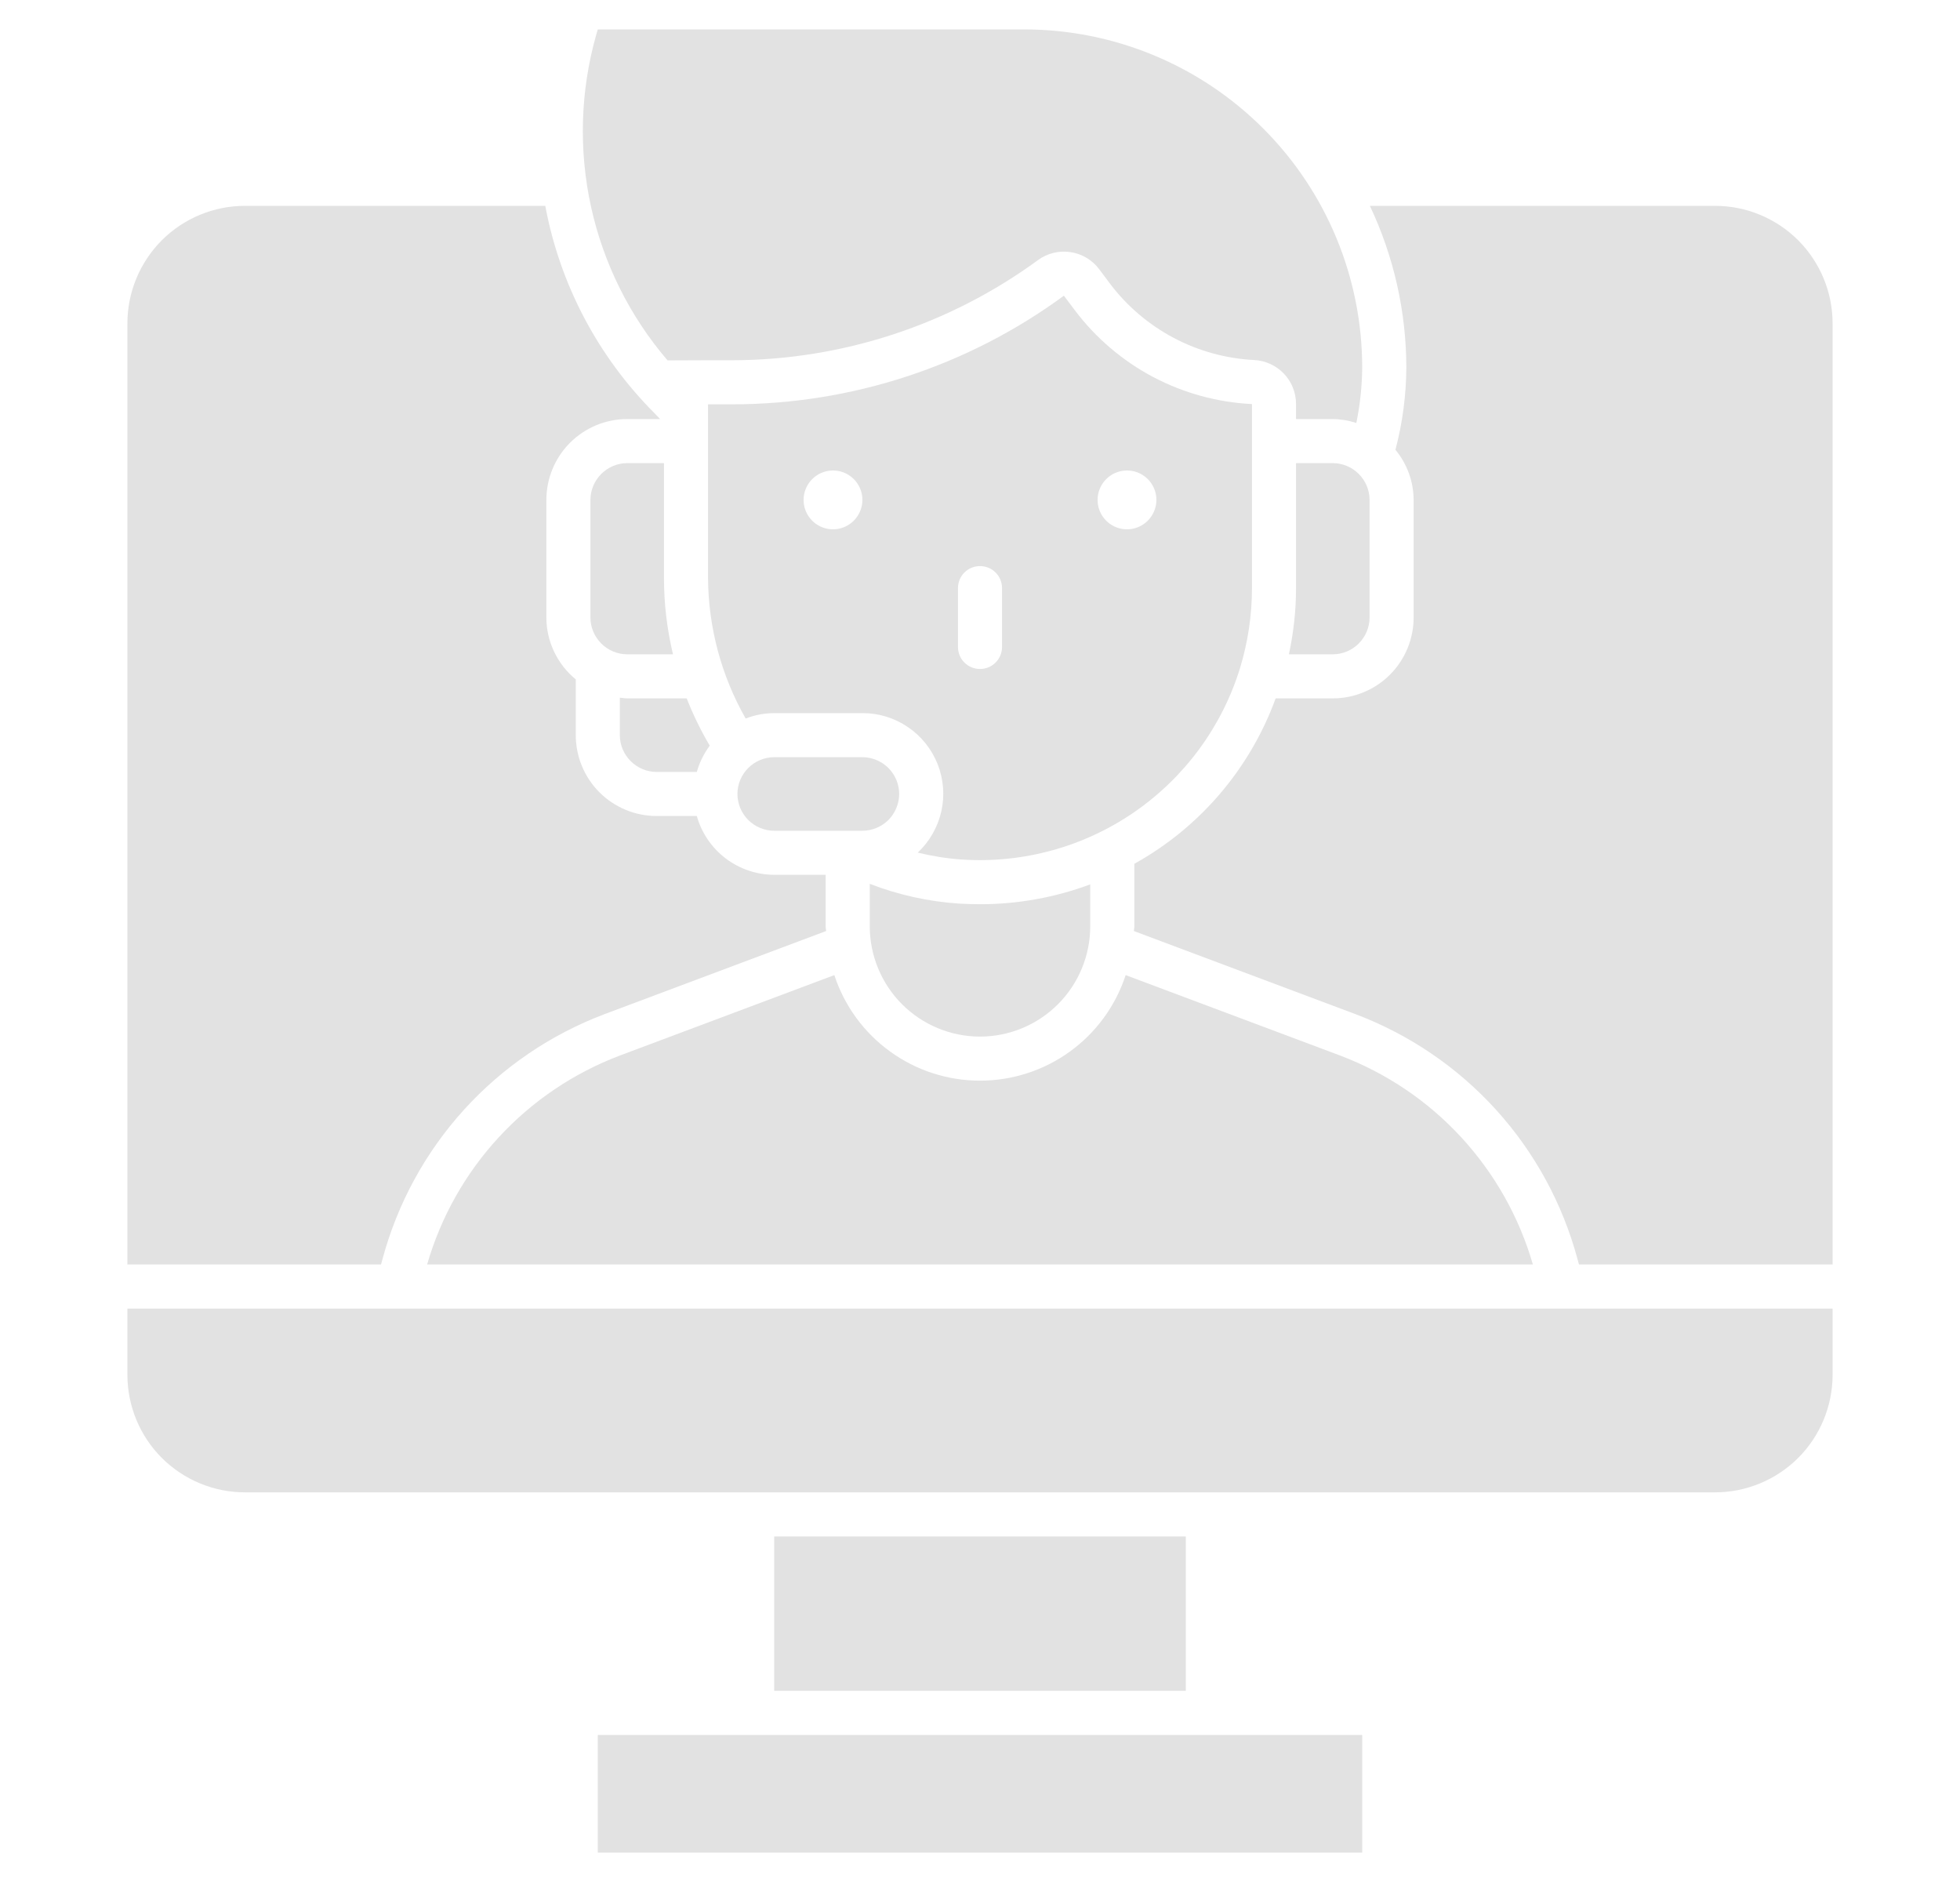 <svg width="25" height="24" viewBox="0 0 25 24" fill="none" xmlns="http://www.w3.org/2000/svg">
<g id="web-cam (1) 2">
<path id="Vector" d="M5.448 16.125H19.552C19.377 15.52 19.064 14.965 18.637 14.502C18.21 14.039 17.681 13.683 17.092 13.46L14.358 12.435C14.23 12.826 13.981 13.168 13.648 13.409C13.314 13.651 12.912 13.781 12.5 13.781C12.088 13.781 11.686 13.651 11.353 13.409C11.019 13.168 10.77 12.826 10.642 12.435L7.908 13.46C7.319 13.683 6.79 14.039 6.363 14.502C5.936 14.964 5.623 15.52 5.448 16.125Z" fill="#E2E2E2"/>
<path id="Vector_2" d="M11.094 11.812C11.094 12.185 11.242 12.543 11.506 12.807C11.769 13.07 12.127 13.219 12.5 13.219C12.873 13.219 13.231 13.07 13.494 12.807C13.758 12.543 13.906 12.185 13.906 11.812V11.278C13.457 11.445 12.982 11.531 12.504 11.531C12.414 11.531 12.323 11.528 12.232 11.523C11.842 11.497 11.458 11.412 11.094 11.271V11.812Z" fill="#E2E2E2"/>
<path id="Vector_3" d="M11 9.656H9.875C9.751 9.656 9.631 9.706 9.544 9.794C9.456 9.881 9.406 10.001 9.406 10.125C9.406 10.249 9.456 10.368 9.544 10.457C9.631 10.544 9.751 10.594 9.875 10.594H11C11.124 10.594 11.243 10.544 11.332 10.457C11.419 10.368 11.469 10.249 11.469 10.125C11.469 10.001 11.419 9.881 11.332 9.794C11.243 9.706 11.124 9.656 11 9.656Z" fill="#E2E2E2"/>
<path id="Vector_4" d="M17 5.906H16.531V7.5C16.531 7.784 16.5 8.067 16.44 8.344H17C17.124 8.344 17.244 8.294 17.331 8.206C17.419 8.118 17.469 7.999 17.469 7.875V6.375C17.469 6.251 17.419 6.132 17.331 6.044C17.244 5.956 17.124 5.906 17 5.906Z" fill="#E2E2E2"/>
<path id="Vector_5" d="M8 5.906C7.876 5.906 7.757 5.956 7.669 6.044C7.581 6.132 7.531 6.251 7.531 6.375V7.875C7.531 7.999 7.581 8.118 7.669 8.206C7.757 8.294 7.876 8.344 8 8.344H8.584C8.508 8.025 8.469 7.699 8.469 7.371V5.906H8Z" fill="#E2E2E2"/>
<path id="Vector_6" d="M15.817 8.519L15.818 8.515C15.918 8.186 15.969 7.844 15.969 7.5V5.153C15.528 5.131 15.097 5.013 14.707 4.807C14.317 4.6 13.977 4.311 13.711 3.958L13.57 3.771C12.346 4.669 10.867 5.154 9.349 5.156H9.031V7.371C9.035 8 9.2 8.617 9.511 9.163C9.627 9.118 9.751 9.094 9.875 9.094H11C11.207 9.093 11.408 9.155 11.579 9.271C11.75 9.386 11.882 9.551 11.959 9.743C12.035 9.935 12.052 10.145 12.007 10.346C11.961 10.548 11.857 10.731 11.706 10.873C11.891 10.918 12.079 10.948 12.268 10.961C13.049 11.013 13.823 10.8 14.467 10.357C15.111 9.913 15.587 9.266 15.817 8.519ZM10.625 6.75C10.551 6.75 10.478 6.728 10.417 6.687C10.355 6.646 10.307 6.587 10.278 6.518C10.25 6.45 10.243 6.375 10.257 6.302C10.272 6.229 10.307 6.162 10.36 6.11C10.412 6.057 10.479 6.022 10.552 6.007C10.625 5.993 10.7 6 10.768 6.028C10.837 6.057 10.896 6.105 10.937 6.167C10.978 6.228 11 6.301 11 6.375C11 6.474 10.96 6.57 10.89 6.64C10.82 6.71 10.725 6.75 10.625 6.75ZM12.781 8.25C12.781 8.325 12.752 8.396 12.699 8.449C12.646 8.502 12.575 8.531 12.5 8.531C12.425 8.531 12.354 8.502 12.301 8.449C12.248 8.396 12.219 8.325 12.219 8.25V7.5C12.219 7.425 12.248 7.354 12.301 7.301C12.354 7.248 12.425 7.219 12.5 7.219C12.575 7.219 12.646 7.248 12.699 7.301C12.752 7.354 12.781 7.425 12.781 7.5V8.25ZM14.375 6.75C14.301 6.75 14.228 6.728 14.167 6.687C14.105 6.646 14.057 6.587 14.028 6.518C14 6.45 13.993 6.375 14.007 6.302C14.022 6.229 14.057 6.162 14.11 6.11C14.162 6.057 14.229 6.022 14.302 6.007C14.375 5.993 14.45 6 14.518 6.028C14.587 6.057 14.646 6.105 14.687 6.167C14.728 6.228 14.75 6.301 14.75 6.375C14.75 6.474 14.71 6.57 14.64 6.64C14.57 6.71 14.475 6.75 14.375 6.75Z" fill="#E2E2E2"/>
<path id="Vector_7" d="M8.375 9.844H8.888C8.922 9.723 8.978 9.61 9.053 9.509C8.939 9.316 8.841 9.115 8.759 8.906H8C7.968 8.906 7.938 8.9 7.906 8.897V9.375C7.906 9.499 7.956 9.618 8.044 9.706C8.132 9.794 8.251 9.844 8.375 9.844Z" fill="#E2E2E2"/>
<path id="Vector_8" d="M17.375 22.125H7.625V23.625H17.375V22.125Z" fill="#E2E2E2"/>
<path id="Vector_9" d="M15.125 19.594H9.875V21.562H15.125V19.594Z" fill="#E2E2E2"/>
<path id="Vector_10" d="M1.625 17.531C1.625 17.929 1.783 18.311 2.064 18.592C2.346 18.873 2.727 19.031 3.125 19.031H21.875C22.273 19.031 22.654 18.873 22.936 18.592C23.217 18.311 23.375 17.929 23.375 17.531V16.688H1.625V17.531Z" fill="#E2E2E2"/>
<path id="Vector_11" d="M9.031 4.594H9.349C10.747 4.59 12.109 4.143 13.238 3.318C13.357 3.23 13.506 3.193 13.653 3.215C13.8 3.236 13.932 3.315 14.021 3.434L14.161 3.621C14.378 3.907 14.654 4.141 14.971 4.309C15.287 4.476 15.637 4.573 15.995 4.591C16.14 4.598 16.276 4.66 16.376 4.765C16.476 4.869 16.531 5.008 16.531 5.153V5.344H17C17.102 5.345 17.203 5.362 17.3 5.394C17.348 5.161 17.373 4.925 17.375 4.688C17.375 3.544 16.921 2.447 16.112 1.638C15.303 0.829 14.206 0.375 13.062 0.375H7.625L7.603 0.45C7.402 1.163 7.38 1.915 7.539 2.638C7.698 3.361 8.033 4.034 8.515 4.596C8.647 4.595 8.814 4.594 9.031 4.594Z" fill="#E2E2E2"/>
<path id="Vector_12" d="M4.88 16.052C5.071 15.345 5.427 14.693 5.919 14.151C6.411 13.609 7.025 13.192 7.71 12.933L10.537 11.873C10.537 11.853 10.531 11.833 10.531 11.812V11.156H9.875C9.651 11.155 9.434 11.082 9.256 10.947C9.078 10.811 8.948 10.622 8.888 10.406H8.375C8.102 10.406 7.839 10.297 7.646 10.104C7.453 9.911 7.344 9.648 7.344 9.375V8.664C7.227 8.568 7.133 8.448 7.068 8.311C7.003 8.175 6.969 8.026 6.969 7.875V6.375C6.969 6.102 7.078 5.839 7.271 5.646C7.464 5.453 7.727 5.344 8 5.344H8.42L8.342 5.263C7.625 4.543 7.141 3.624 6.955 2.625H3.125C2.727 2.625 2.346 2.783 2.064 3.064C1.783 3.346 1.625 3.727 1.625 4.125V16.125H4.86L4.88 16.052Z" fill="#E2E2E2"/>
<path id="Vector_13" d="M21.875 2.625H17.473C17.778 3.27 17.937 3.974 17.938 4.688C17.936 5.042 17.889 5.394 17.799 5.736C17.948 5.916 18.03 6.142 18.031 6.375V7.875C18.031 8.148 17.922 8.411 17.729 8.604C17.536 8.797 17.273 8.906 17 8.906H16.271C15.944 9.803 15.304 10.552 14.469 11.015V11.812C14.469 11.833 14.463 11.853 14.463 11.873L17.29 12.933C17.975 13.192 18.589 13.609 19.081 14.151C19.573 14.693 19.929 15.345 20.12 16.052L20.14 16.125H23.375V4.125C23.375 3.727 23.217 3.346 22.936 3.064C22.654 2.783 22.273 2.625 21.875 2.625Z" fill="#E2E2E2"/>
</g>
</svg>
